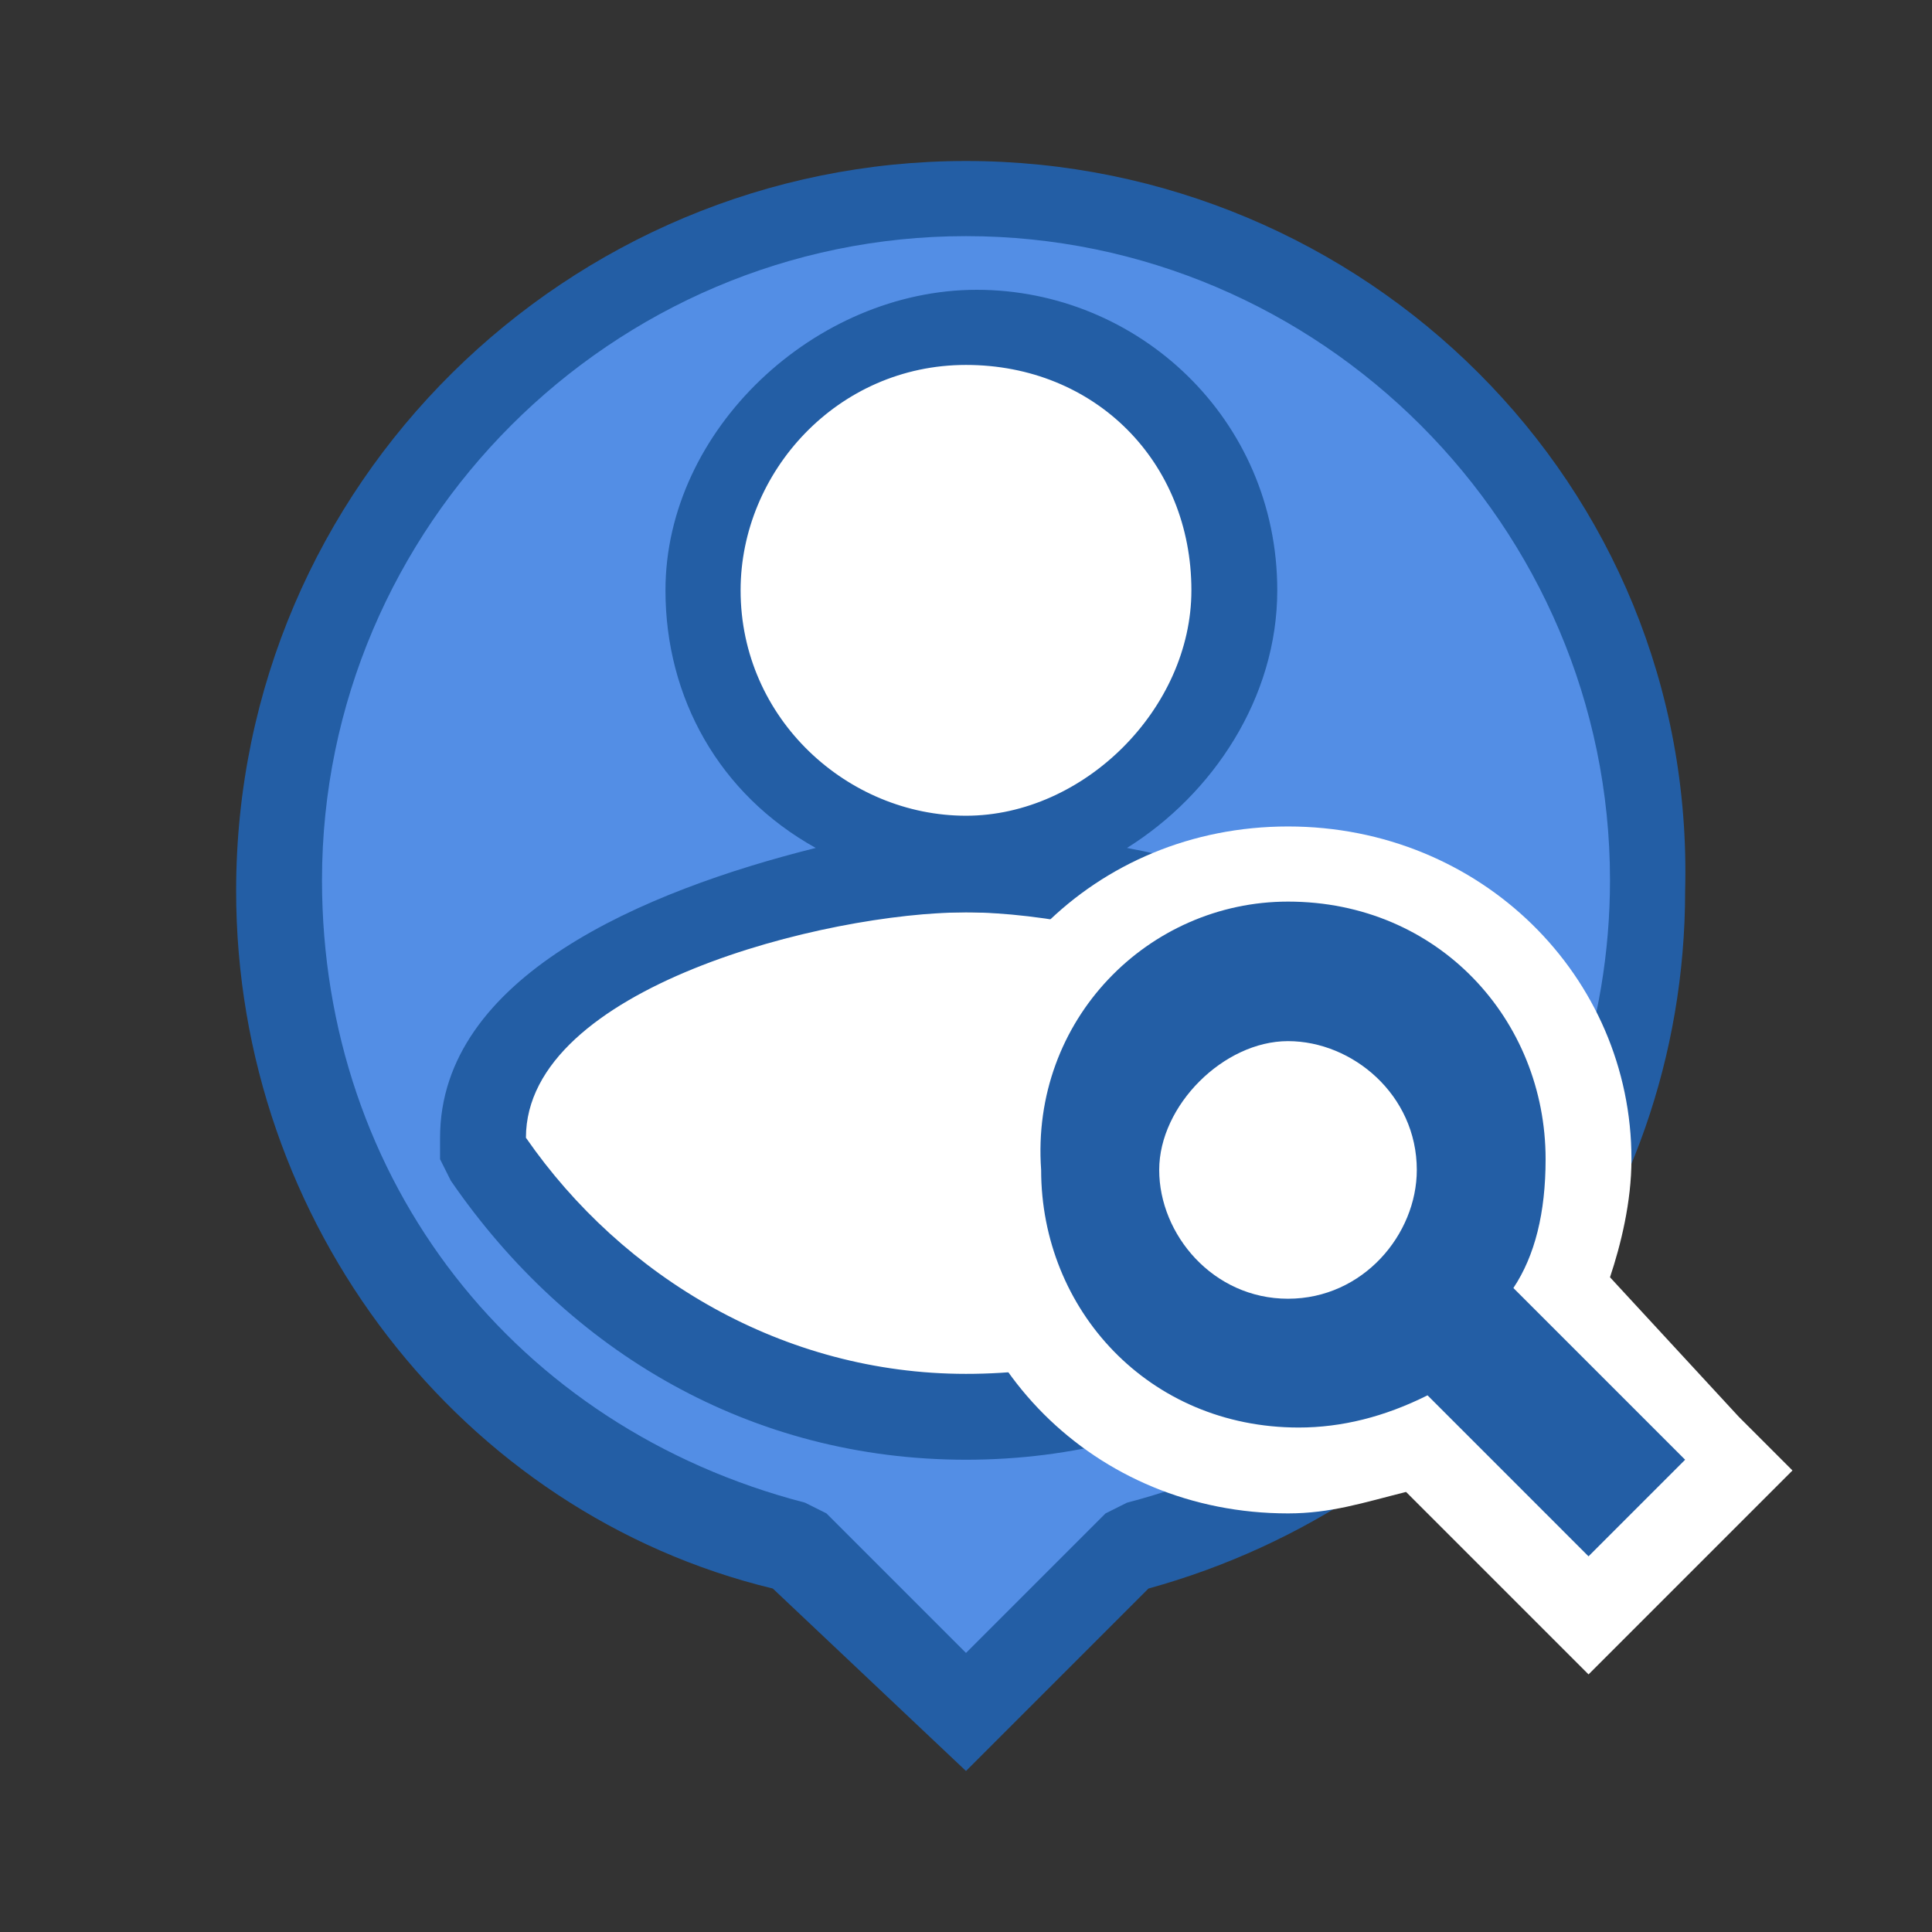 <?xml version="1.0" encoding="utf-8"?>
<!-- Generator: Adobe Illustrator 25.1.0, SVG Export Plug-In . SVG Version: 6.00 Build 0)  -->
<svg version="1.1" xmlns="http://www.w3.org/2000/svg" xmlns:xlink="http://www.w3.org/1999/xlink" x="0px" y="0px"
	 viewBox="0 0 18 18" style="enable-background:new 0 0 18 18;" xml:space="preserve">
<rect x="0" y="0" width="18" height="18" fill="#333333" stroke="none"/>
<style type="text/css">
	.st0{display:none;}
	.st1{display:inline;fill:none;}
	.st2{display:inline;}
	.st3{fill:#FFFFFF;}
	.st4{fill:#538EE5;}
	.st5{fill:#235EA5;}
	.st6{fill:none;}
	.st7{fill:#DD3131;}
	.st8{fill:#910C0C;}
</style>
<g id="레이어_1" class="st0">
	<path class="st1" d="M0,0h18v18H0V0z"/>
	<g class="st2">
		<circle class="st3" cx="9" cy="5.5" r="3"/>
	</g>
	<g class="st2">
		<ellipse class="st3" cx="9" cy="5.5" rx="3.3" ry="2.6"/>
	</g>
	<g class="st2">
		<ellipse class="st3" cx="9" cy="11.1" rx="4.7" ry="2.6"/>
	</g>
	<g class="st2">
		<path class="st4" d="M7.5,14.4L7.5,14.4c-2.9-0.8-4.8-3.3-4.8-6.2c0-3.5,2.9-6.4,6.4-6.4c3.5,0,6.4,2.9,6.4,6.4
			c0,2.9-1.9,5.4-4.7,6.2l-0.1,0L9,16L7.5,14.4z M9,8.1c-1.3,0-4.5,0.7-4.5,2.5l0,0.1l0.1,0.1c1,1.5,2.7,2.4,4.4,2.4
			s3.4-0.9,4.4-2.4l0.1-0.1l0-0.1C13.5,8.8,10.3,8.1,9,8.1z M9,3.1c-1.3,0-2.4,1.1-2.4,2.4S7.7,7.9,9,7.9c1.3,0,2.4-1.1,2.4-2.4
			S10.3,3.1,9,3.1z"/>
		<path class="st5" d="M9,2.2c3.3,0,6,2.7,6,6c0,2.7-1.8,5.1-4.5,5.8l-0.2,0.1l-0.1,0.1L9,15.4l-1.2-1.2l-0.1-0.1L7.5,14
			C4.8,13.3,3,11,3,8.2C3,4.9,5.7,2.2,9,2.2 M7.6,7.9C6,8.3,4.1,9.1,4.1,10.6l0,0.2L4.2,11c1.1,1.6,2.8,2.6,4.8,2.6s3.7-1,4.8-2.6
			l0.1-0.2l0-0.2c0-1.5-1.8-2.4-3.4-2.7c0.8-0.5,1.4-1.4,1.4-2.4c0-1.6-1.3-2.8-2.8-2.8S6.2,4,6.2,5.5C6.2,6.5,6.7,7.4,7.6,7.9
			 M9,1.5c-3.7,0-6.8,3-6.8,6.8c0,3.1,2.1,5.8,5,6.5L9,16.5l1.7-1.7c2.9-0.8,5-3.4,5-6.5C15.8,4.5,12.7,1.5,9,1.5L9,1.5z M9,7.6
			c-1.1,0-2.1-0.9-2.1-2.1c0-1.1,0.9-2.1,2.1-2.1s2.1,0.9,2.1,2.1C11.1,6.6,10.1,7.6,9,7.6L9,7.6z M9,12.8c-1.7,0-3.2-0.9-4.1-2.2
			c0-1.4,2.8-2.1,4.1-2.1c1.4,0,4.1,0.8,4.1,2.1C12.2,12,10.7,12.8,9,12.8L9,12.8z"/>
	</g>
</g>
<g id="레이어_3">
	<path class="st6" d="M0,0h18v18H0V0z"/>
	<g>
		<circle class="st3" cx="9" cy="5.5" r="3"/>
	</g>
	<g>
		<ellipse class="st3" cx="9" cy="5.5" rx="3.3" ry="2.6"/>
	</g>
	<g>
		<ellipse class="st3" cx="9" cy="11.1" rx="4.7" ry="2.6"/>
	</g>
	<g>
		<path class="st4" d="M7.5,14.4L7.5,14.4c-2.9-0.8-4.8-3.3-4.8-6.2c0-3.5,2.9-6.4,6.4-6.4c3.5,0,6.4,2.9,6.4,6.4
			c0,2.9-1.9,5.4-4.7,6.2l-0.1,0L9,16L7.5,14.4z M9,8.1c-1.3,0-4.5,0.7-4.5,2.5l0,0.1l0.1,0.1c1,1.5,2.7,2.4,4.4,2.4
			s3.4-0.9,4.4-2.4l0.1-0.1l0-0.1C13.5,8.8,10.3,8.1,9,8.1z M9,3.1c-1.3,0-2.4,1.1-2.4,2.4S7.7,7.9,9,7.9c1.3,0,2.4-1.1,2.4-2.4
			S10.3,3.1,9,3.1z"/>
		<path class="st5" d="M9,2.2c3.3,0,6,2.7,6,6c0,2.7-1.8,5.1-4.5,5.8l-0.2,0.1l-0.1,0.1L9,15.4l-1.2-1.2l-0.1-0.1L7.5,14
			C4.8,13.3,3,11,3,8.2C3,4.9,5.7,2.2,9,2.2 M7.6,7.9C6,8.3,4.1,9.1,4.1,10.6l0,0.2L4.2,11c1.1,1.6,2.8,2.6,4.8,2.6s3.7-1,4.8-2.6
			l0.1-0.2l0-0.2c0-1.5-1.8-2.4-3.4-2.7c0.8-0.5,1.4-1.4,1.4-2.4c0-1.6-1.3-2.8-2.8-2.8S6.2,4,6.2,5.5C6.2,6.5,6.7,7.4,7.6,7.9
			 M9,1.5c-3.7,0-6.8,3-6.8,6.8c0,3.1,2.1,5.8,5,6.5L9,16.5l1.7-1.7c2.9-0.8,5-3.4,5-6.5C15.8,4.5,12.7,1.5,9,1.5L9,1.5z M9,7.6
			c-1.1,0-2.1-0.9-2.1-2.1c0-1.1,0.9-2.1,2.1-2.1s2.1,0.9,2.1,2.1C11.1,6.6,10.1,7.6,9,7.6L9,7.6z M9,12.8c-1.7,0-3.2-0.9-4.1-2.2
			c0-1.4,2.8-2.1,4.1-2.1c1.4,0,4.1,0.8,4.1,2.1C12.2,12,10.7,12.8,9,12.8L9,12.8z"/>
	</g>
	<g>
		<circle class="st3" cx="12.2" cy="11.2" r="1.4"/>
	</g>
	<g>
		<path class="st5" d="M13.2,13.4c-0.4,0.2-0.8,0.3-1.2,0.3c-1.6,0-2.8-1.3-2.8-2.8S10.5,8,12,8s2.8,1.3,2.8,2.8
			c0,0.4-0.1,0.8-0.3,1.2l1.6,1.6l-1.4,1.4L13.2,13.4z M12,10c-0.5,0-0.8,0.4-0.8,0.8s0.4,0.8,0.8,0.8s0.8-0.4,0.8-0.8
			S12.5,10,12,10z"/>
		<path class="st3" d="M12,8.4c1.4,0,2.4,1.1,2.4,2.4c0,0.5-0.1,0.9-0.3,1.2l1.6,1.6l-0.9,0.9L13.3,13c-0.4,0.2-0.8,0.3-1.2,0.3
			c-1.4,0-2.4-1.1-2.4-2.4C9.6,9.5,10.7,8.4,12,8.4 M12,12.1c0.7,0,1.2-0.6,1.2-1.2c0-0.7-0.6-1.2-1.2-1.2s-1.2,0.6-1.2,1.2
			C10.8,11.5,11.3,12.1,12,12.1 M12,7.7c-1.8,0-3.2,1.4-3.2,3.2c0,1.8,1.4,3.2,3.2,3.2c0.4,0,0.7-0.1,1.1-0.2l1.2,1.2l0.5,0.5
			l0.5-0.5l0.9-0.9l0.5-0.5l-0.5-0.5L15,11.9c0.1-0.3,0.2-0.7,0.2-1.1C15.2,9.1,13.8,7.7,12,7.7L12,7.7z M12,11.3
			c-0.3,0-0.5-0.2-0.5-0.5c0-0.3,0.2-0.5,0.5-0.5c0.3,0,0.5,0.2,0.5,0.5C12.5,11.1,12.3,11.3,12,11.3L12,11.3z"/>
	</g>
</g>
<g id="레이어_2" class="st0">
	<path class="st1" d="M0,0h18v18H0V0z"/>
	<g class="st2">
		<circle class="st3" cx="9" cy="5.5" r="3"/>
	</g>
	<g class="st2">
		<ellipse class="st3" cx="9" cy="5.5" rx="3.3" ry="2.6"/>
	</g>
	<g class="st2">
		<ellipse class="st3" cx="9" cy="11.1" rx="4.7" ry="2.6"/>
	</g>
	<g class="st2">
		<path class="st7" d="M7.5,14.4L7.5,14.4c-2.9-0.8-4.8-3.3-4.8-6.2c0-3.5,2.9-6.4,6.4-6.4c3.5,0,6.4,2.9,6.4,6.4
			c0,2.9-1.9,5.4-4.7,6.2l-0.1,0L9,16L7.5,14.4z M9,8.1c-1.3,0-4.5,0.7-4.5,2.5l0,0.1l0.1,0.1c1,1.5,2.7,2.4,4.4,2.4
			s3.4-0.9,4.4-2.4l0.1-0.1l0-0.1C13.5,8.8,10.3,8.1,9,8.1z M9,3.1c-1.3,0-2.4,1.1-2.4,2.4S7.7,7.9,9,7.9c1.3,0,2.4-1.1,2.4-2.4
			S10.3,3.1,9,3.1z"/>
		<path class="st8" d="M9,2.2c3.3,0,6,2.7,6,6c0,2.7-1.8,5.1-4.5,5.8l-0.2,0.1l-0.1,0.1L9,15.4l-1.2-1.2l-0.1-0.1L7.5,14
			C4.8,13.3,3,11,3,8.2C3,4.9,5.7,2.2,9,2.2 M7.5,7.9C6,8.3,4.1,9.1,4.1,10.6l0,0.2L4.2,11c1.1,1.6,2.8,2.6,4.8,2.6s3.7-1,4.8-2.6
			l0.1-0.2l0-0.2c0-1.5-1.8-2.4-3.4-2.7c0.8-0.5,1.4-1.4,1.4-2.4c0-1.6-1.3-2.8-2.8-2.8S6.2,4,6.2,5.5C6.2,6.5,6.7,7.4,7.5,7.9
			 M9,1.5c-3.7,0-6.8,3-6.8,6.8c0,3.1,2.1,5.8,5,6.5L9,16.5l1.7-1.7c2.9-0.8,5-3.4,5-6.5C15.8,4.5,12.7,1.5,9,1.5L9,1.5z M9,7.6
			c-1.1,0-2.1-0.9-2.1-2.1c0-1.1,0.9-2.1,2.1-2.1s2.1,0.9,2.1,2.1C11.1,6.6,10.1,7.6,9,7.6L9,7.6z M9,12.8c-1.7,0-3.2-0.9-4.1-2.2
			c0-1.4,2.8-2.1,4.1-2.1c1.4,0,4.1,0.8,4.1,2.1C12.2,12,10.7,12.8,9,12.8L9,12.8z"/>
	</g>
</g>
<g id="레이어_4" class="st0">
	<path class="st1" d="M0,0h18v18H0V0z"/>
	<g class="st2">
		<circle class="st3" cx="9" cy="5.5" r="3"/>
	</g>
	<g class="st2">
		<ellipse class="st3" cx="9" cy="5.5" rx="3.3" ry="2.6"/>
	</g>
	<g class="st2">
		<ellipse class="st3" cx="9" cy="11.1" rx="4.7" ry="2.6"/>
	</g>
	<g class="st2">
		<path class="st7" d="M7.5,14.4L7.5,14.4c-2.9-0.8-4.8-3.3-4.8-6.2c0-3.5,2.9-6.4,6.4-6.4c3.5,0,6.4,2.9,6.4,6.4
			c0,2.9-1.9,5.4-4.7,6.2l-0.1,0L9,16L7.5,14.4z M9,8.1c-1.3,0-4.5,0.7-4.5,2.5l0,0.1l0.1,0.1c1,1.5,2.7,2.4,4.4,2.4
			s3.4-0.9,4.4-2.4l0.1-0.1l0-0.1C13.5,8.8,10.3,8.1,9,8.1z M9,3.1c-1.3,0-2.4,1.1-2.4,2.4S7.7,7.9,9,7.9c1.3,0,2.4-1.1,2.4-2.4
			S10.3,3.1,9,3.1z"/>
		<path class="st8" d="M9,2.2c3.3,0,6,2.7,6,6c0,2.7-1.8,5.1-4.5,5.8l-0.2,0.1l-0.1,0.1L9,15.4l-1.2-1.2l-0.1-0.1L7.5,14
			C4.8,13.3,3,11,3,8.2C3,4.9,5.7,2.2,9,2.2 M7.5,7.9C6,8.3,4.1,9.1,4.1,10.6l0,0.2L4.2,11c1.1,1.6,2.8,2.6,4.8,2.6s3.7-1,4.8-2.6
			l0.1-0.2l0-0.2c0-1.5-1.8-2.4-3.4-2.7c0.8-0.5,1.4-1.4,1.4-2.4c0-1.6-1.3-2.8-2.8-2.8S6.2,4,6.2,5.5C6.2,6.5,6.7,7.4,7.5,7.9
			 M9,1.5c-3.7,0-6.8,3-6.8,6.8c0,3.1,2.1,5.8,5,6.5L9,16.5l1.7-1.7c2.9-0.8,5-3.4,5-6.5C15.8,4.5,12.7,1.5,9,1.5L9,1.5z M9,7.6
			c-1.1,0-2.1-0.9-2.1-2.1c0-1.1,0.9-2.1,2.1-2.1s2.1,0.9,2.1,2.1C11.1,6.6,10.1,7.6,9,7.6L9,7.6z M9,12.8c-1.7,0-3.2-0.9-4.1-2.2
			c0-1.4,2.8-2.1,4.1-2.1c1.4,0,4.1,0.8,4.1,2.1C12.2,12,10.7,12.8,9,12.8L9,12.8z"/>
	</g>
	<g class="st2">
		<circle class="st3" cx="12" cy="10.9" r="1.5"/>
	</g>
	<g class="st2">
		<path class="st8" d="M13.2,13.4c-0.4,0.2-0.8,0.3-1.2,0.3c-1.6,0-2.8-1.3-2.8-2.8S10.5,8,12,8s2.8,1.3,2.8,2.8
			c0,0.4-0.1,0.8-0.3,1.2l1.6,1.6l-1.4,1.4L13.2,13.4z M12,10c-0.5,0-0.8,0.4-0.8,0.8s0.4,0.8,0.8,0.8s0.8-0.4,0.8-0.8
			S12.5,10,12,10z"/>
		<path class="st3" d="M12,8.4c1.4,0,2.4,1.1,2.4,2.4c0,0.5-0.1,0.9-0.3,1.2l1.6,1.6l-0.9,0.9L13.3,13c-0.4,0.2-0.8,0.3-1.2,0.3
			c-1.4,0-2.4-1.1-2.4-2.4C9.6,9.5,10.7,8.4,12,8.4 M12,12.1c0.7,0,1.2-0.6,1.2-1.2c0-0.7-0.6-1.2-1.2-1.2s-1.2,0.6-1.2,1.2
			C10.8,11.5,11.3,12.1,12,12.1 M12,7.7c-1.8,0-3.2,1.4-3.2,3.2c0,1.8,1.4,3.2,3.2,3.2c0.4,0,0.7-0.1,1.1-0.2l1.2,1.2l0.5,0.5
			l0.5-0.5l0.9-0.9l0.5-0.5l-0.5-0.5L15,11.9c0.1-0.3,0.2-0.7,0.2-1.1C15.2,9.1,13.8,7.7,12,7.7L12,7.7z M12,11.3
			c-0.3,0-0.5-0.2-0.5-0.5c0-0.3,0.2-0.5,0.5-0.5c0.3,0,0.5,0.2,0.5,0.5C12.5,11.1,12.3,11.3,12,11.3L12,11.3z"/>
	</g>
</g>
</svg>
